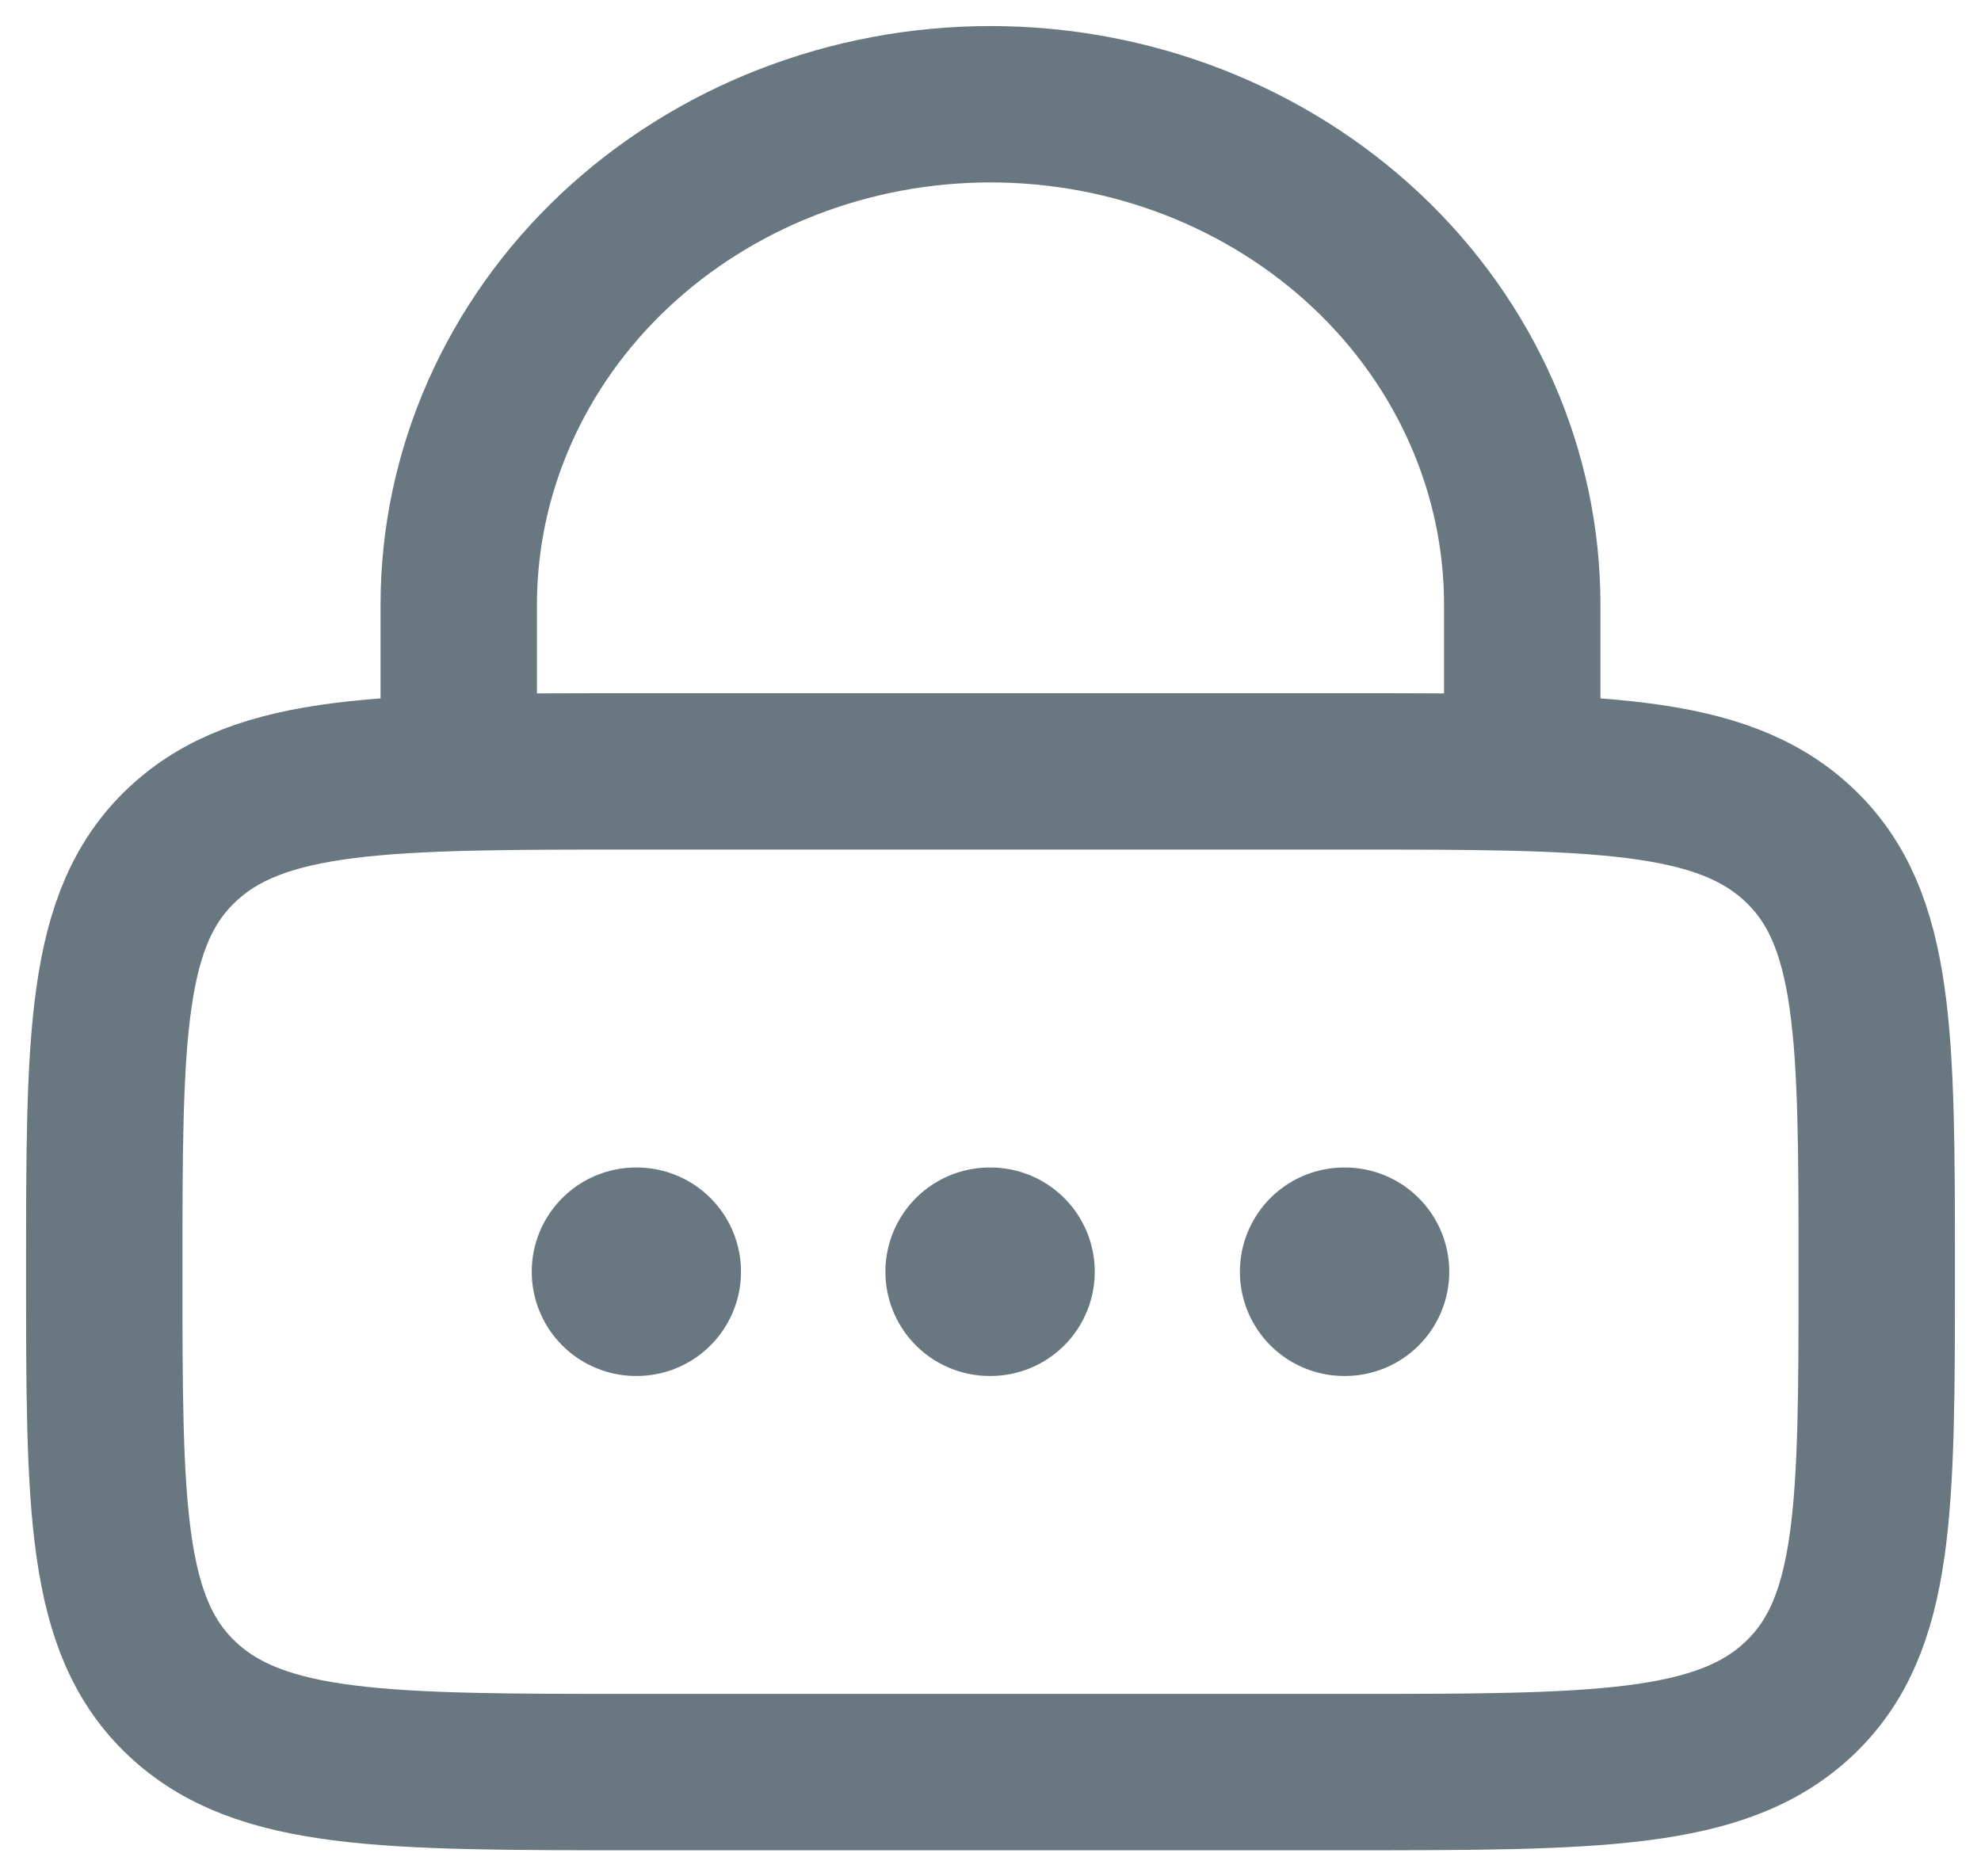 <svg width="19" height="18" viewBox="0 0 19 18" fill="none" xmlns="http://www.w3.org/2000/svg">
<path d="M1 12.2C1 9.938 1 8.806 1.747 8.103C2.493 7.4 3.696 7.4 6.1 7.4H12.9C15.304 7.4 16.507 7.4 17.253 8.103C18 8.806 18 9.938 18 12.2C18 14.462 18 15.594 17.253 16.297C16.507 17 15.304 17 12.9 17H6.1C3.696 17 2.493 17 1.747 16.297C1 15.594 1 14.462 1 12.2Z" stroke="#687780" stroke-width="1.5"/>
<path d="M4.4 7.4V5.8C4.4 4.527 4.938 3.306 5.894 2.406C6.851 1.506 8.148 1 9.5 1C10.853 1 12.15 1.506 13.107 2.406C14.063 3.306 14.6 4.527 14.6 5.8V7.4" stroke="#687780" stroke-width="1.5" stroke-linecap="round"/>
<path d="M6.1 12.2H6.107M9.492 12.2H9.5M12.892 12.2H12.9" stroke="#687780" stroke-width="2" stroke-linecap="round" stroke-linejoin="round"/>
</svg>

